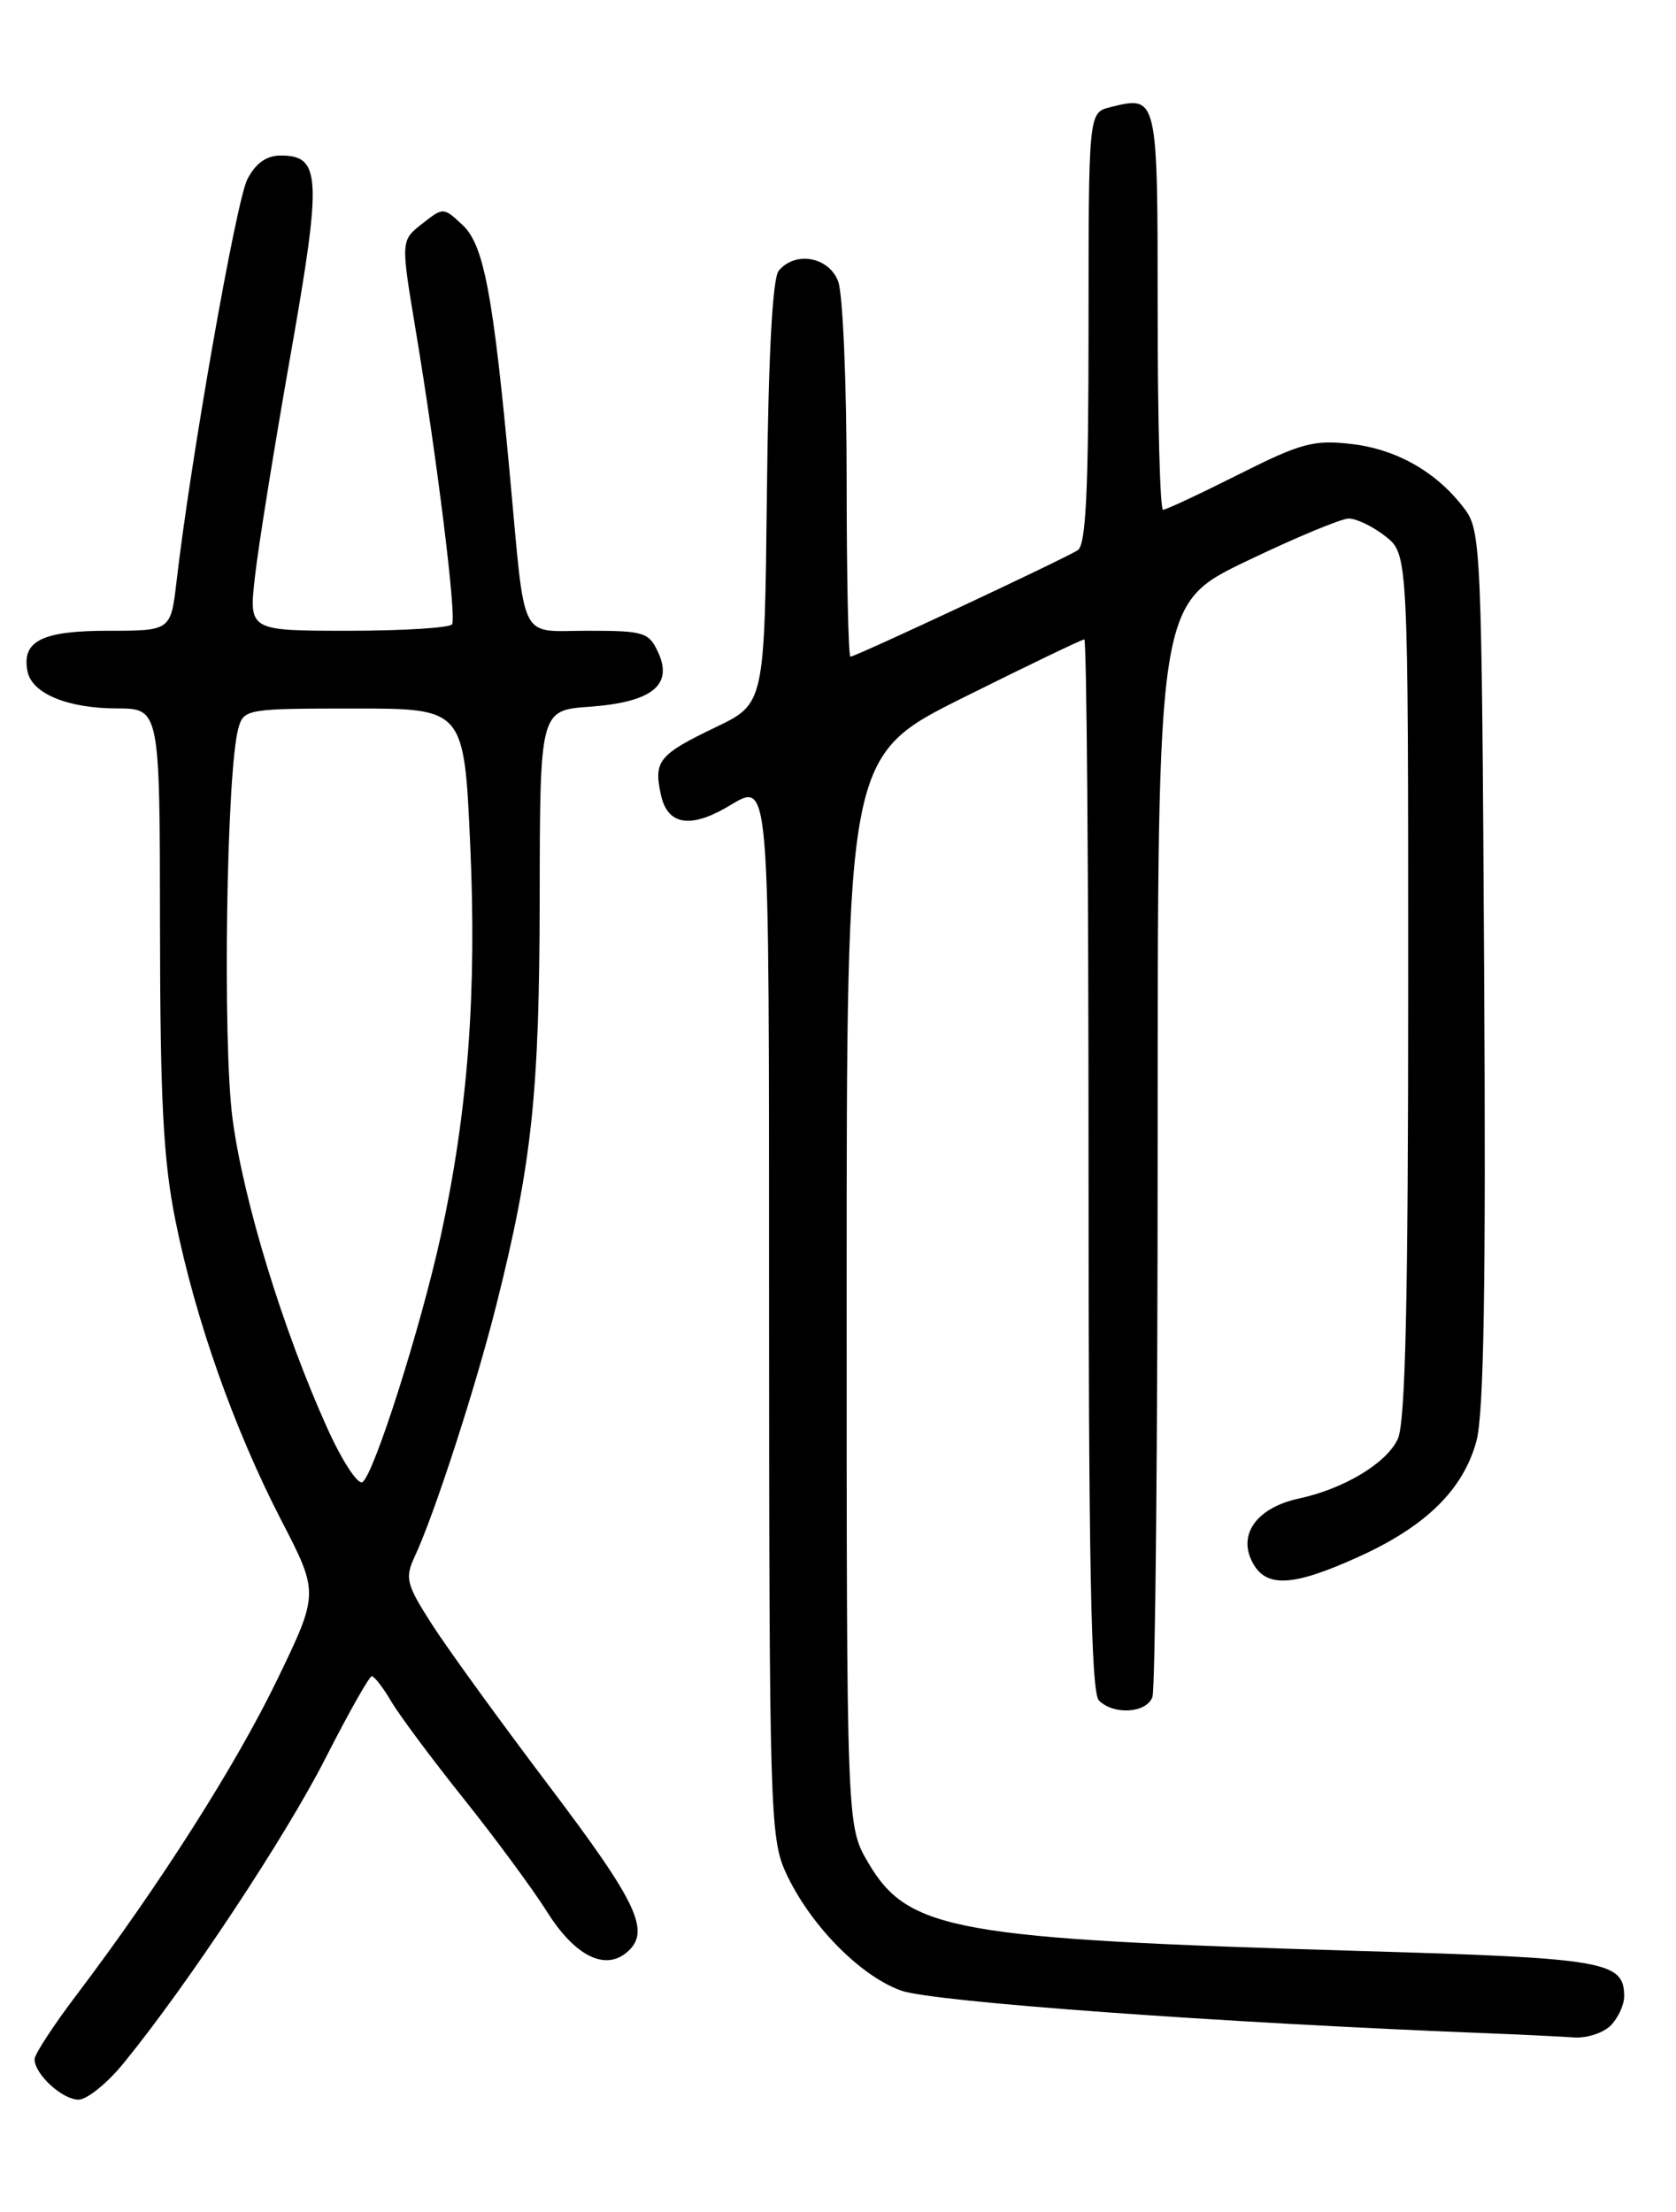 <?xml version="1.0" encoding="UTF-8" standalone="no"?>
<!DOCTYPE svg PUBLIC "-//W3C//DTD SVG 1.1//EN" "http://www.w3.org/Graphics/SVG/1.1/DTD/svg11.dtd" >
<svg xmlns="http://www.w3.org/2000/svg" xmlns:xlink="http://www.w3.org/1999/xlink" version="1.1" viewBox="0 0 194 256">
 <g >
 <path fill="currentColor"
d=" M 14.33 238.75 C 21.69 229.74 33.07 212.54 37.68 203.48 C 40.33 198.27 42.74 194.01 43.03 194.00 C 43.33 194.00 44.35 195.31 45.29 196.92 C 46.24 198.53 50.01 203.59 53.67 208.17 C 57.33 212.75 61.68 218.65 63.33 221.27 C 66.49 226.31 69.97 228.10 72.51 225.99 C 75.39 223.60 73.90 220.37 63.62 206.78 C 57.92 199.24 51.78 190.78 49.99 187.98 C 47.04 183.38 46.85 182.64 47.98 180.20 C 50.29 175.26 55.04 160.62 57.46 151.00 C 61.58 134.61 62.44 126.54 62.47 103.85 C 62.50 82.20 62.50 82.20 68.28 81.79 C 75.43 81.27 77.92 79.31 76.20 75.54 C 75.12 73.17 74.56 73.00 68.07 73.00 C 59.97 73.00 60.85 74.75 59.02 55.00 C 57.09 34.11 56.01 28.35 53.56 26.06 C 51.34 23.97 51.31 23.97 48.86 25.90 C 46.39 27.84 46.39 27.84 48.11 38.17 C 50.56 52.85 52.86 71.37 52.33 72.25 C 52.08 72.66 46.69 73.00 40.34 73.00 C 28.80 73.00 28.80 73.00 29.51 66.75 C 29.89 63.31 31.74 51.82 33.61 41.20 C 37.28 20.42 37.16 18.00 32.49 18.00 C 30.84 18.00 29.59 18.89 28.63 20.75 C 27.34 23.25 22.06 53.23 20.44 67.25 C 19.77 73.00 19.77 73.00 12.51 73.00 C 4.86 73.00 2.50 74.18 3.18 77.68 C 3.67 80.25 7.78 81.97 13.50 81.99 C 18.50 82.00 18.50 82.00 18.52 107.25 C 18.54 127.35 18.90 134.29 20.31 141.27 C 22.60 152.64 27.09 165.37 32.56 175.95 C 36.92 184.39 36.92 184.39 32.06 194.45 C 27.27 204.35 18.38 218.30 8.86 230.88 C 6.18 234.41 4.00 237.76 4.00 238.32 C 4.00 240.05 7.21 243.00 9.09 243.00 C 10.07 243.00 12.43 241.09 14.33 238.75 Z  M 186.43 234.43 C 187.29 233.56 188.00 232.04 188.00 231.05 C 188.00 226.99 185.88 226.62 157.65 225.80 C 110.44 224.41 105.11 223.46 100.47 215.53 C 98.00 211.32 98.00 211.32 98.00 149.39 C 98.00 87.47 98.00 87.47 111.51 80.73 C 118.94 77.03 125.24 74.00 125.51 74.00 C 125.78 74.00 126.00 101.36 126.00 134.80 C 126.00 180.76 126.29 195.89 127.20 196.80 C 128.91 198.51 132.68 198.28 133.39 196.42 C 133.73 195.55 134.00 166.72 134.00 132.36 C 134.00 69.89 134.00 69.89 144.25 64.96 C 149.89 62.25 155.23 60.02 156.12 60.01 C 157.00 60.01 158.92 60.93 160.37 62.07 C 163.00 64.15 163.00 64.15 163.00 114.03 C 163.00 150.62 162.68 164.61 161.80 166.53 C 160.53 169.32 155.57 172.31 150.35 173.43 C 145.67 174.44 143.39 177.36 144.82 180.50 C 146.33 183.82 149.42 183.74 157.27 180.17 C 165.03 176.66 169.35 172.42 170.89 166.82 C 171.76 163.67 172.01 148.85 171.79 112.00 C 171.51 63.29 171.43 61.41 169.50 58.86 C 166.31 54.63 161.66 51.98 156.39 51.38 C 152.07 50.88 150.56 51.29 143.37 54.91 C 138.90 57.16 134.97 59.00 134.62 59.00 C 134.28 59.00 134.00 48.64 134.00 35.97 C 134.00 10.99 134.01 11.03 128.50 12.41 C 126.00 13.04 126.00 13.04 126.00 37.96 C 126.00 56.81 125.70 63.08 124.75 63.68 C 123.14 64.71 99.03 76.00 98.44 76.00 C 98.20 76.00 98.00 66.80 98.00 55.57 C 98.00 44.33 97.56 33.98 97.02 32.57 C 95.94 29.72 92.06 29.02 90.14 31.33 C 89.42 32.20 88.94 41.11 88.77 57.06 C 88.50 81.45 88.50 81.45 82.85 84.16 C 76.22 87.34 75.64 88.07 76.51 92.02 C 77.25 95.40 79.79 95.90 84.00 93.50 C 89.24 90.51 89.00 87.70 89.02 152.25 C 89.04 209.04 89.15 212.74 90.92 216.64 C 93.66 222.66 99.50 228.66 104.31 230.38 C 107.99 231.69 141.25 234.11 172.50 235.33 C 176.35 235.48 180.71 235.70 182.18 235.80 C 183.65 235.91 185.56 235.29 186.43 234.43 Z  M 37.90 165.32 C 32.76 153.95 28.18 139.00 26.92 129.50 C 25.74 120.60 26.21 89.16 27.60 84.25 C 28.21 82.07 28.62 82.00 40.98 82.00 C 53.72 82.00 53.72 82.00 54.43 97.82 C 55.20 114.91 54.17 128.57 51.03 143.00 C 48.73 153.53 43.27 170.72 41.95 171.53 C 41.42 171.86 39.59 169.07 37.90 165.32 Z "/>
</g>
</svg>